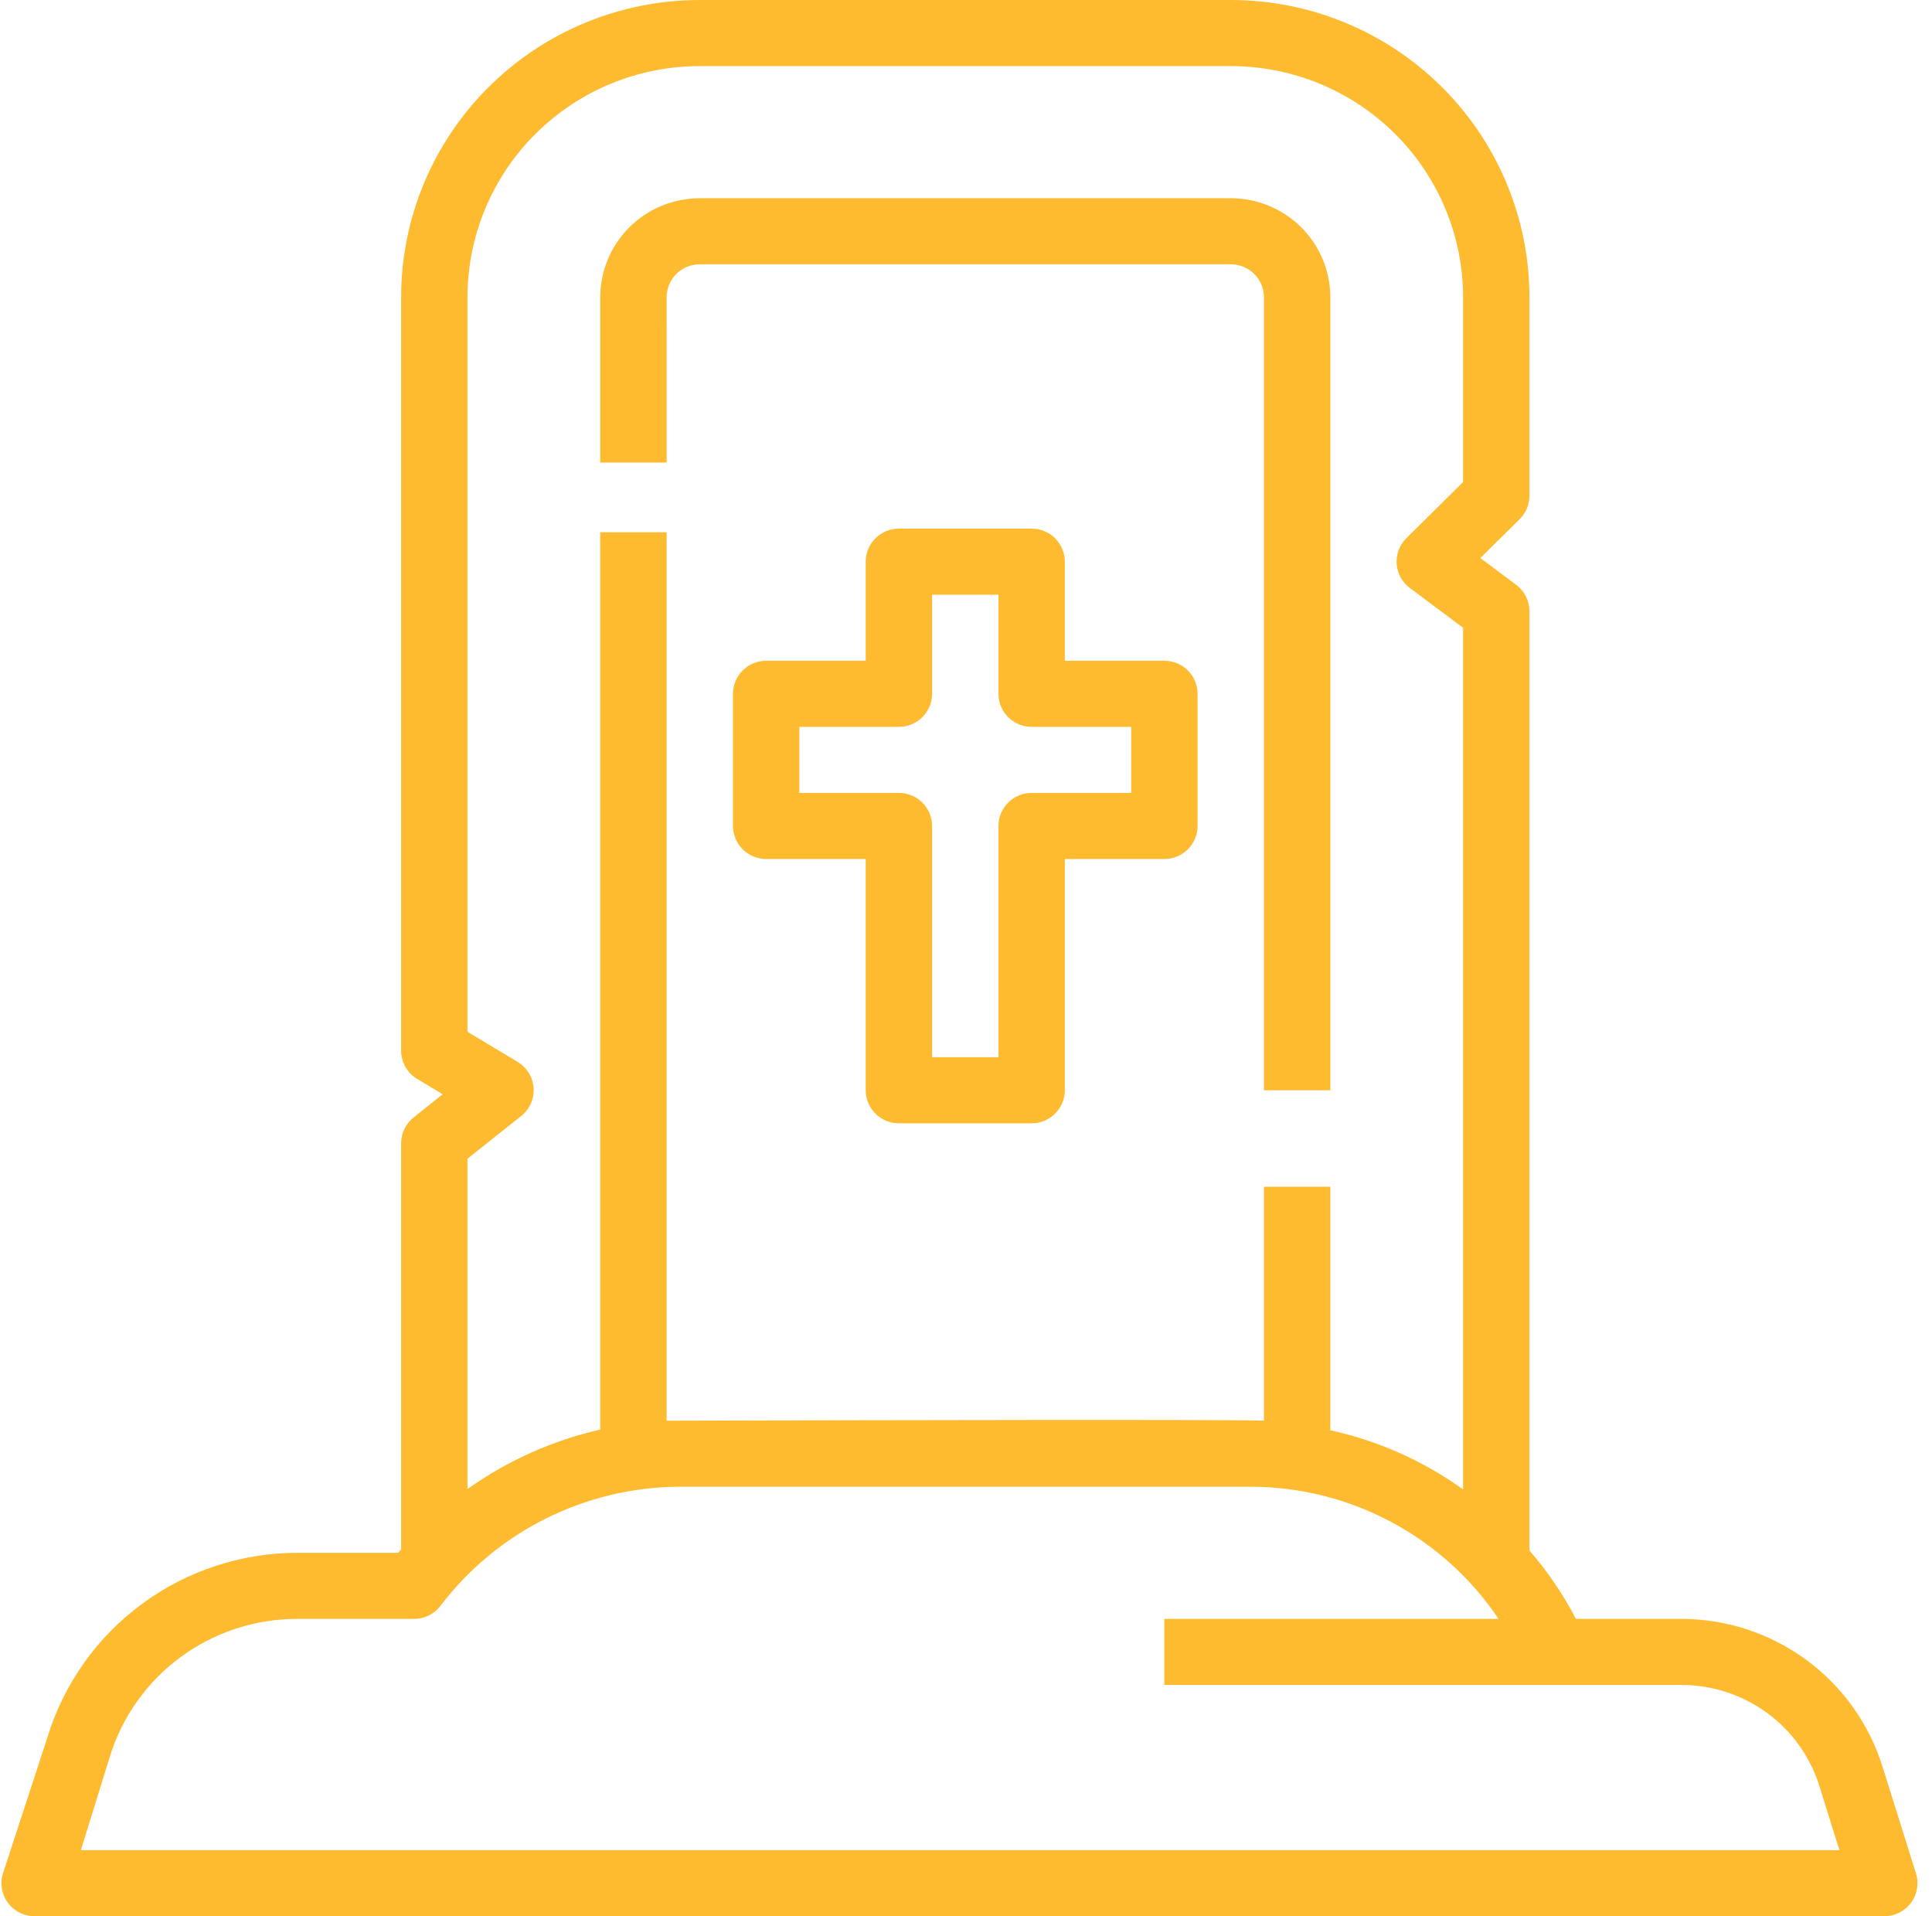 <svg width="121" height="120" viewBox="0 0 121 120" fill="none" xmlns="http://www.w3.org/2000/svg">
<path fill-rule="evenodd" clip-rule="evenodd" d="M120.002 117.329L117.924 110.709C117.101 108.006 115.427 105.639 113.146 103.958C110.866 102.277 108.103 101.373 105.266 101.378H98.698C97.901 99.841 96.925 98.404 95.788 97.095V38.276C95.788 37.624 95.48 37.011 94.957 36.62L92.713 34.945L95.186 32.504L95.185 32.503C95.575 32.113 95.791 31.584 95.788 31.034V18.621C95.788 13.682 93.818 8.945 90.309 5.454C86.802 1.962 82.044 0 77.083 0H43.828C38.867 0 34.109 1.962 30.601 5.454C27.093 8.945 25.122 13.682 25.122 18.621V65.793C25.122 66.523 25.509 67.199 26.141 67.572L27.72 68.523L25.912 69.971V69.972C25.416 70.362 25.125 70.956 25.122 71.586V97.033L24.935 97.24H18.7C15.177 97.227 11.742 98.344 8.909 100.428C6.074 102.511 3.99 105.449 2.967 108.805L0.181 117.329C-0.015 117.972 0.114 118.668 0.527 119.198C0.94 119.729 1.586 120.027 2.259 119.998H118.007C118.666 120 119.287 119.691 119.68 119.164C120.073 118.638 120.193 117.957 120.002 117.329L120.002 117.329ZM32.416 66.497L29.278 64.614V18.622C29.278 14.78 30.811 11.097 33.54 8.381C36.268 5.665 39.968 4.139 43.827 4.139H77.082C80.941 4.139 84.641 5.665 87.369 8.381C90.098 11.096 91.631 14.78 91.631 18.622V30.187L88.077 33.705C87.649 34.129 87.428 34.719 87.472 35.318C87.516 35.919 87.82 36.469 88.305 36.828L91.631 39.311V93.269C89.143 91.482 86.313 90.222 83.317 89.567V74.318H79.16V88.966C77.058 88.88 53.508 88.938 44.85 88.959H44.847C43.152 88.963 42.028 88.966 41.749 88.966V33.331H37.592V89.524C34.599 90.204 31.774 91.47 29.278 93.248V72.559L32.666 69.869C33.188 69.442 33.469 68.789 33.419 68.119C33.37 67.447 32.996 66.842 32.416 66.497L32.416 66.497ZM5.064 115.861L6.873 110.026C7.64 107.519 9.199 105.323 11.318 103.766C13.436 102.209 16.003 101.371 18.636 101.378H25.932C26.586 101.378 27.202 101.072 27.595 100.551C31.144 95.883 36.678 93.128 42.559 93.102H78.349C84.579 93.118 90.392 96.221 93.854 101.378H72.924V105.516H105.264C107.218 105.506 109.122 106.125 110.691 107.281C112.261 108.437 113.412 110.068 113.973 111.93L115.2 115.861L5.064 115.861ZM41.749 18.62C41.749 17.478 42.68 16.551 43.828 16.551H77.082C77.634 16.551 78.162 16.769 78.552 17.157C78.942 17.545 79.161 18.072 79.161 18.62V68.275H83.318V18.62C83.318 16.974 82.661 15.395 81.492 14.231C80.323 13.068 78.736 12.414 77.083 12.414H43.828C42.175 12.414 40.588 13.068 39.419 14.231C38.25 15.395 37.593 16.975 37.593 18.62V28.965H41.75L41.749 18.62ZM66.69 41.379H72.925C73.476 41.379 74.005 41.597 74.395 41.985C74.784 42.373 75.004 42.899 75.004 43.448V51.724C75.004 52.272 74.784 52.799 74.395 53.187C74.005 53.575 73.476 53.792 72.925 53.792H66.69V68.275C66.69 68.824 66.471 69.35 66.081 69.738C65.692 70.126 65.163 70.344 64.611 70.344H56.298C55.747 70.344 55.218 70.126 54.828 69.738C54.438 69.35 54.219 68.824 54.219 68.275V53.792H47.984C47.433 53.792 46.904 53.575 46.514 53.187C46.125 52.799 45.906 52.272 45.906 51.724V43.448C45.906 42.305 46.836 41.379 47.984 41.379H54.219V35.172C54.219 34.029 55.15 33.103 56.298 33.103H64.611C65.163 33.103 65.692 33.321 66.081 33.709C66.471 34.097 66.69 34.623 66.69 35.172V41.379ZM64.611 49.654H70.847V45.517H64.611C64.06 45.517 63.531 45.299 63.142 44.911C62.752 44.523 62.533 43.996 62.533 43.448V37.241H58.376V43.448C58.376 43.996 58.157 44.523 57.767 44.911C57.378 45.299 56.849 45.517 56.298 45.517H50.062V49.654H56.298C56.849 49.654 57.378 49.873 57.767 50.26C58.157 50.648 58.376 51.175 58.376 51.724V66.206H62.533V51.724C62.533 50.581 63.464 49.654 64.611 49.654Z" fill="#FFBB30"/>
</svg>
